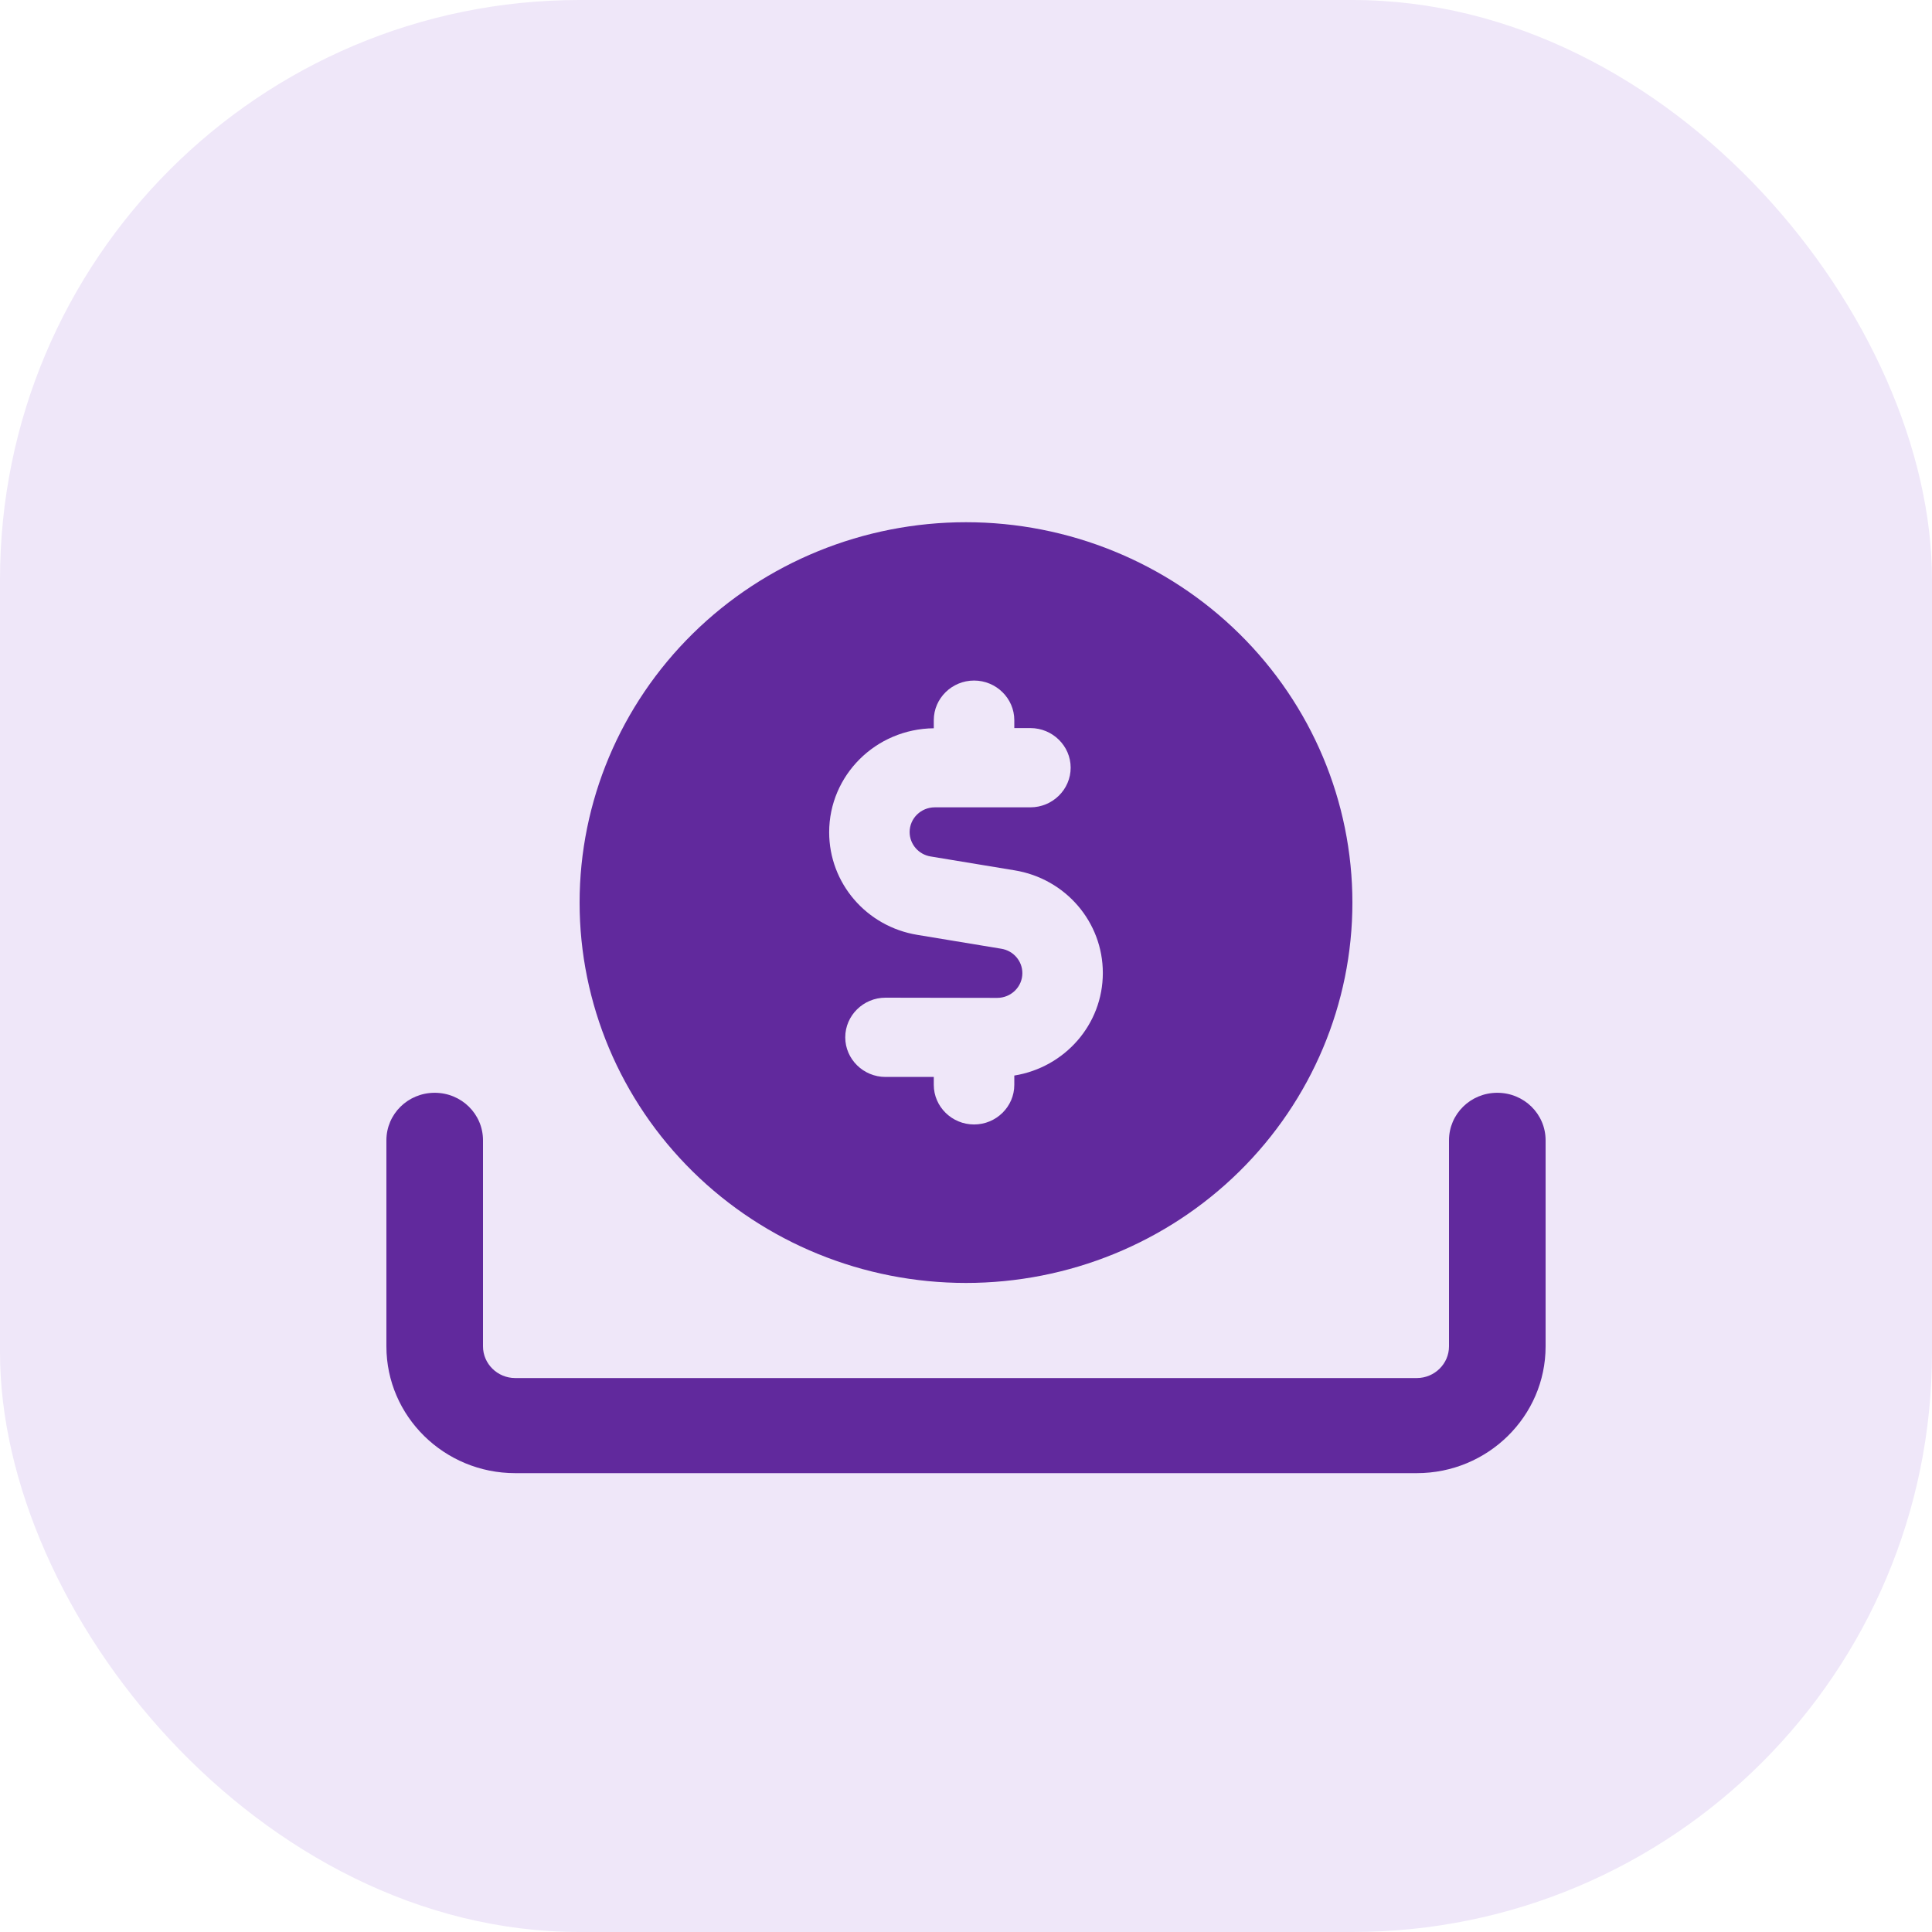 <svg width="40" height="40" viewBox="0 0 40 40" fill="none" xmlns="http://www.w3.org/2000/svg">
<rect width="40" height="40" rx="12" fill="#EFE7F9"/>
<g clip-path="url(#clip0_258_1598)">
<path d="M12 18.688C12 16.599 12.843 14.596 14.343 13.119C15.843 11.642 17.878 10.812 20 10.812C22.122 10.812 24.157 11.642 25.657 13.119C27.157 14.596 28 16.599 28 18.688C28 20.776 27.157 22.779 25.657 24.256C24.157 25.733 22.122 26.562 20 26.562C17.878 26.562 15.843 25.733 14.343 24.256C12.843 22.779 12 20.776 12 18.688ZM19.333 14.914V15.078C18.133 15.09 17.167 16.05 17.167 17.231C17.167 18.285 17.938 19.184 18.996 19.356L20.733 19.643C20.983 19.684 21.167 19.898 21.167 20.148C21.167 20.431 20.933 20.66 20.646 20.66L18.333 20.656C17.875 20.656 17.5 21.025 17.5 21.477C17.5 21.928 17.875 22.297 18.333 22.297H19.333V22.461C19.333 22.912 19.708 23.281 20.167 23.281C20.625 23.281 21 22.912 21 22.461V22.268C22.042 22.1 22.833 21.214 22.833 20.144C22.833 19.09 22.062 18.191 21.004 18.019L19.267 17.732C19.017 17.691 18.833 17.477 18.833 17.227C18.833 16.944 19.067 16.715 19.354 16.715H21.333C21.792 16.715 22.167 16.346 22.167 15.894C22.167 15.443 21.792 15.074 21.333 15.074H21V14.91C21 14.459 20.625 14.09 20.167 14.09C19.708 14.09 19.333 14.459 19.333 14.91V14.914ZM10 23.609V27.875C10 28.236 10.3 28.531 10.667 28.531H29.333C29.7 28.531 30 28.236 30 27.875V23.609C30 23.064 30.446 22.625 31 22.625C31.554 22.625 32 23.064 32 23.609V27.875C32 29.323 30.804 30.5 29.333 30.5H10.667C9.196 30.5 8 29.323 8 27.875V23.609C8 23.064 8.446 22.625 9 22.625C9.554 22.625 10 23.064 10 23.609Z" fill="#61299D"/>
</g>
<defs>
<clipPath id="clip0_258_1598">
<rect width="24" height="21" fill="white" transform="translate(8 9.5)"/>
</clipPath>
</defs>
</svg>
